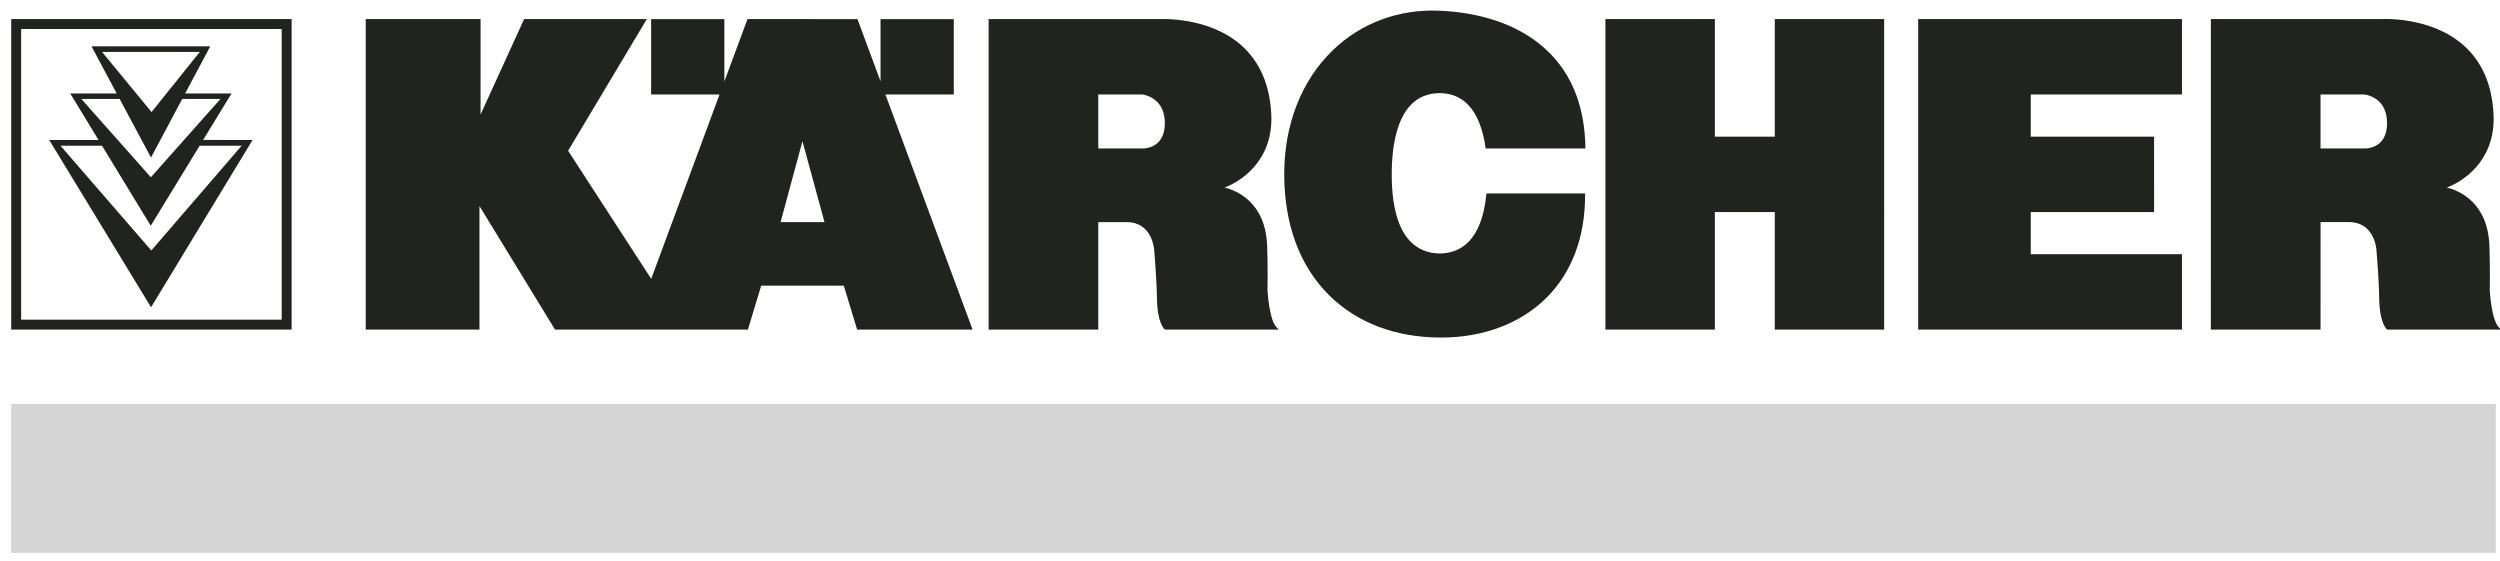 <svg xmlns="http://www.w3.org/2000/svg" width="205" height="46" viewBox="0 0 205 46"><g><g><g><path fill="#20231e" d="M23.913 27.03H.92V1.565h22.993zm-22.179-.817H23.1V2.38H1.734z"/></g><g><path fill="#d5d5d5" d="M.918 45.338V33.129H204.66v12.209z"/></g><g><path fill="#20231e" d="M79.754 27.03h-9.468l-1.094-3.605h-6.776l-1.088 3.605H45.514l-6.197-10.134V27.03H29.99V1.564h9.417V9.39l3.571-7.825h10.063l-6.457 10.797 6.815 10.504 5.604-15.118h-5.61V1.567h6.004v5.118l1.898-5.12 9.017.002 1.892 5.101V1.567h6.006v6.181h-5.606zm-15.746-8.817h3.601l-1.808-6.635-1.793 6.635"/></g><g><path fill="#20231e" d="M145.533 1.564v9.643h-4.914V1.564h-8.975v25.464h8.975v-9.64h4.914v9.64h8.967V1.564h-8.967"/></g><g><path fill="#20231e" d="M178.92 20.845h-12.398V17.39h10.114l-.001-6.182h-10.113V7.746h12.399V1.564h-21.629v25.464l21.629.002v-6.185"/></g><g><path fill="#20231e" d="M20.711 11.478l-8.325 13.716-8.352-13.716H8.08L5.758 7.663H9.57L7.504 3.8h9.735l-2.056 3.862h3.802l-2.329 3.815zm-8.285-2.29l3.958-4.93H8.368zM6.667 8.112l5.703 6.424 5.71-6.424h-3.137l-2.56 4.806-2.572-4.806zM4.96 11.95l7.446 8.59 7.408-8.59h-3.445l-4.007 6.563-3.994-6.563H4.959"/></g><g><path fill="#20231e" d="M104.871 27.029l-9.34.001-.024-.02c-.025-.018-.618-.498-.64-2.611-.015-1.428-.22-3.868-.222-3.894-.007-.093-.165-2.291-2.252-2.291H90.06l-.001 8.815-8.992.001V1.566h14.018c.04-.002 4.039-.232 6.726 2.169 1.5 1.341 2.32 3.24 2.434 5.643.006.123.009.244.009.362 0 3.603-2.642 5.206-3.843 5.637.942.23 3.39 1.178 3.498 4.84.029.965.037 1.757.037 2.347 0 .753-.013 1.168-.013 1.187.003.05.122 2.51.777 3.124zM90.06 7.746v4.43l3.616.001c.183.001.821-.032 1.294-.502.363-.361.546-.896.546-1.592 0-2.118-1.786-2.33-1.853-2.337H90.06"/></g><g><path fill="#20231e" d="M205.096 27.029l-9.34.001-.024-.02c-.026-.019-.617-.499-.64-2.612-.015-1.43-.22-3.868-.223-3.894-.006-.093-.164-2.292-2.25-2.292h-2.334l-.002 8.817h-8.994l.002-25.464h14.019c.04-.003 4.038-.232 6.725 2.169 1.5 1.341 2.321 3.24 2.435 5.643.006.123.009.243.009.362 0 3.604-2.642 5.205-3.843 5.638.942.229 3.39 1.178 3.498 4.84.029.964.037 1.757.037 2.345 0 .754-.013 1.17-.013 1.186.001.054.122 2.512.777 3.126zM190.283 7.746v4.43h3.617c.183.001.82-.032 1.294-.503.362-.36.545-.896.545-1.59 0-2.12-1.781-2.327-1.848-2.335l-3.608-.002"/></g><g><path fill="#20231e" d="M129.976 15.866h-8.088c-.377 3.984-2.217 4.9-3.816 4.92v.001l-.018-.001h-.003c-1.776-.021-3.892-1.145-3.929-6.356-.018-2.764.536-4.792 1.603-5.868.602-.604 1.373-.914 2.293-.924v-.004c.942 0 1.728.313 2.338.927.751.757 1.248 1.989 1.47 3.615 0 .003 8.177 0 8.178 0-.04-3.702-1.293-6.577-3.73-8.547-2.068-1.67-4.938-2.622-8.304-2.754-3.295-.13-6.378 1.021-8.677 3.24-2.586 2.495-4.001 6.127-3.987 10.229.013 4.077 1.282 7.482 3.665 9.85 2.286 2.271 5.455 3.477 9.165 3.486 3.477.01 6.561-1.153 8.686-3.275 2.067-2.062 3.159-4.97 3.156-8.408l-.002-.131"/></g><g/></g></g></svg>